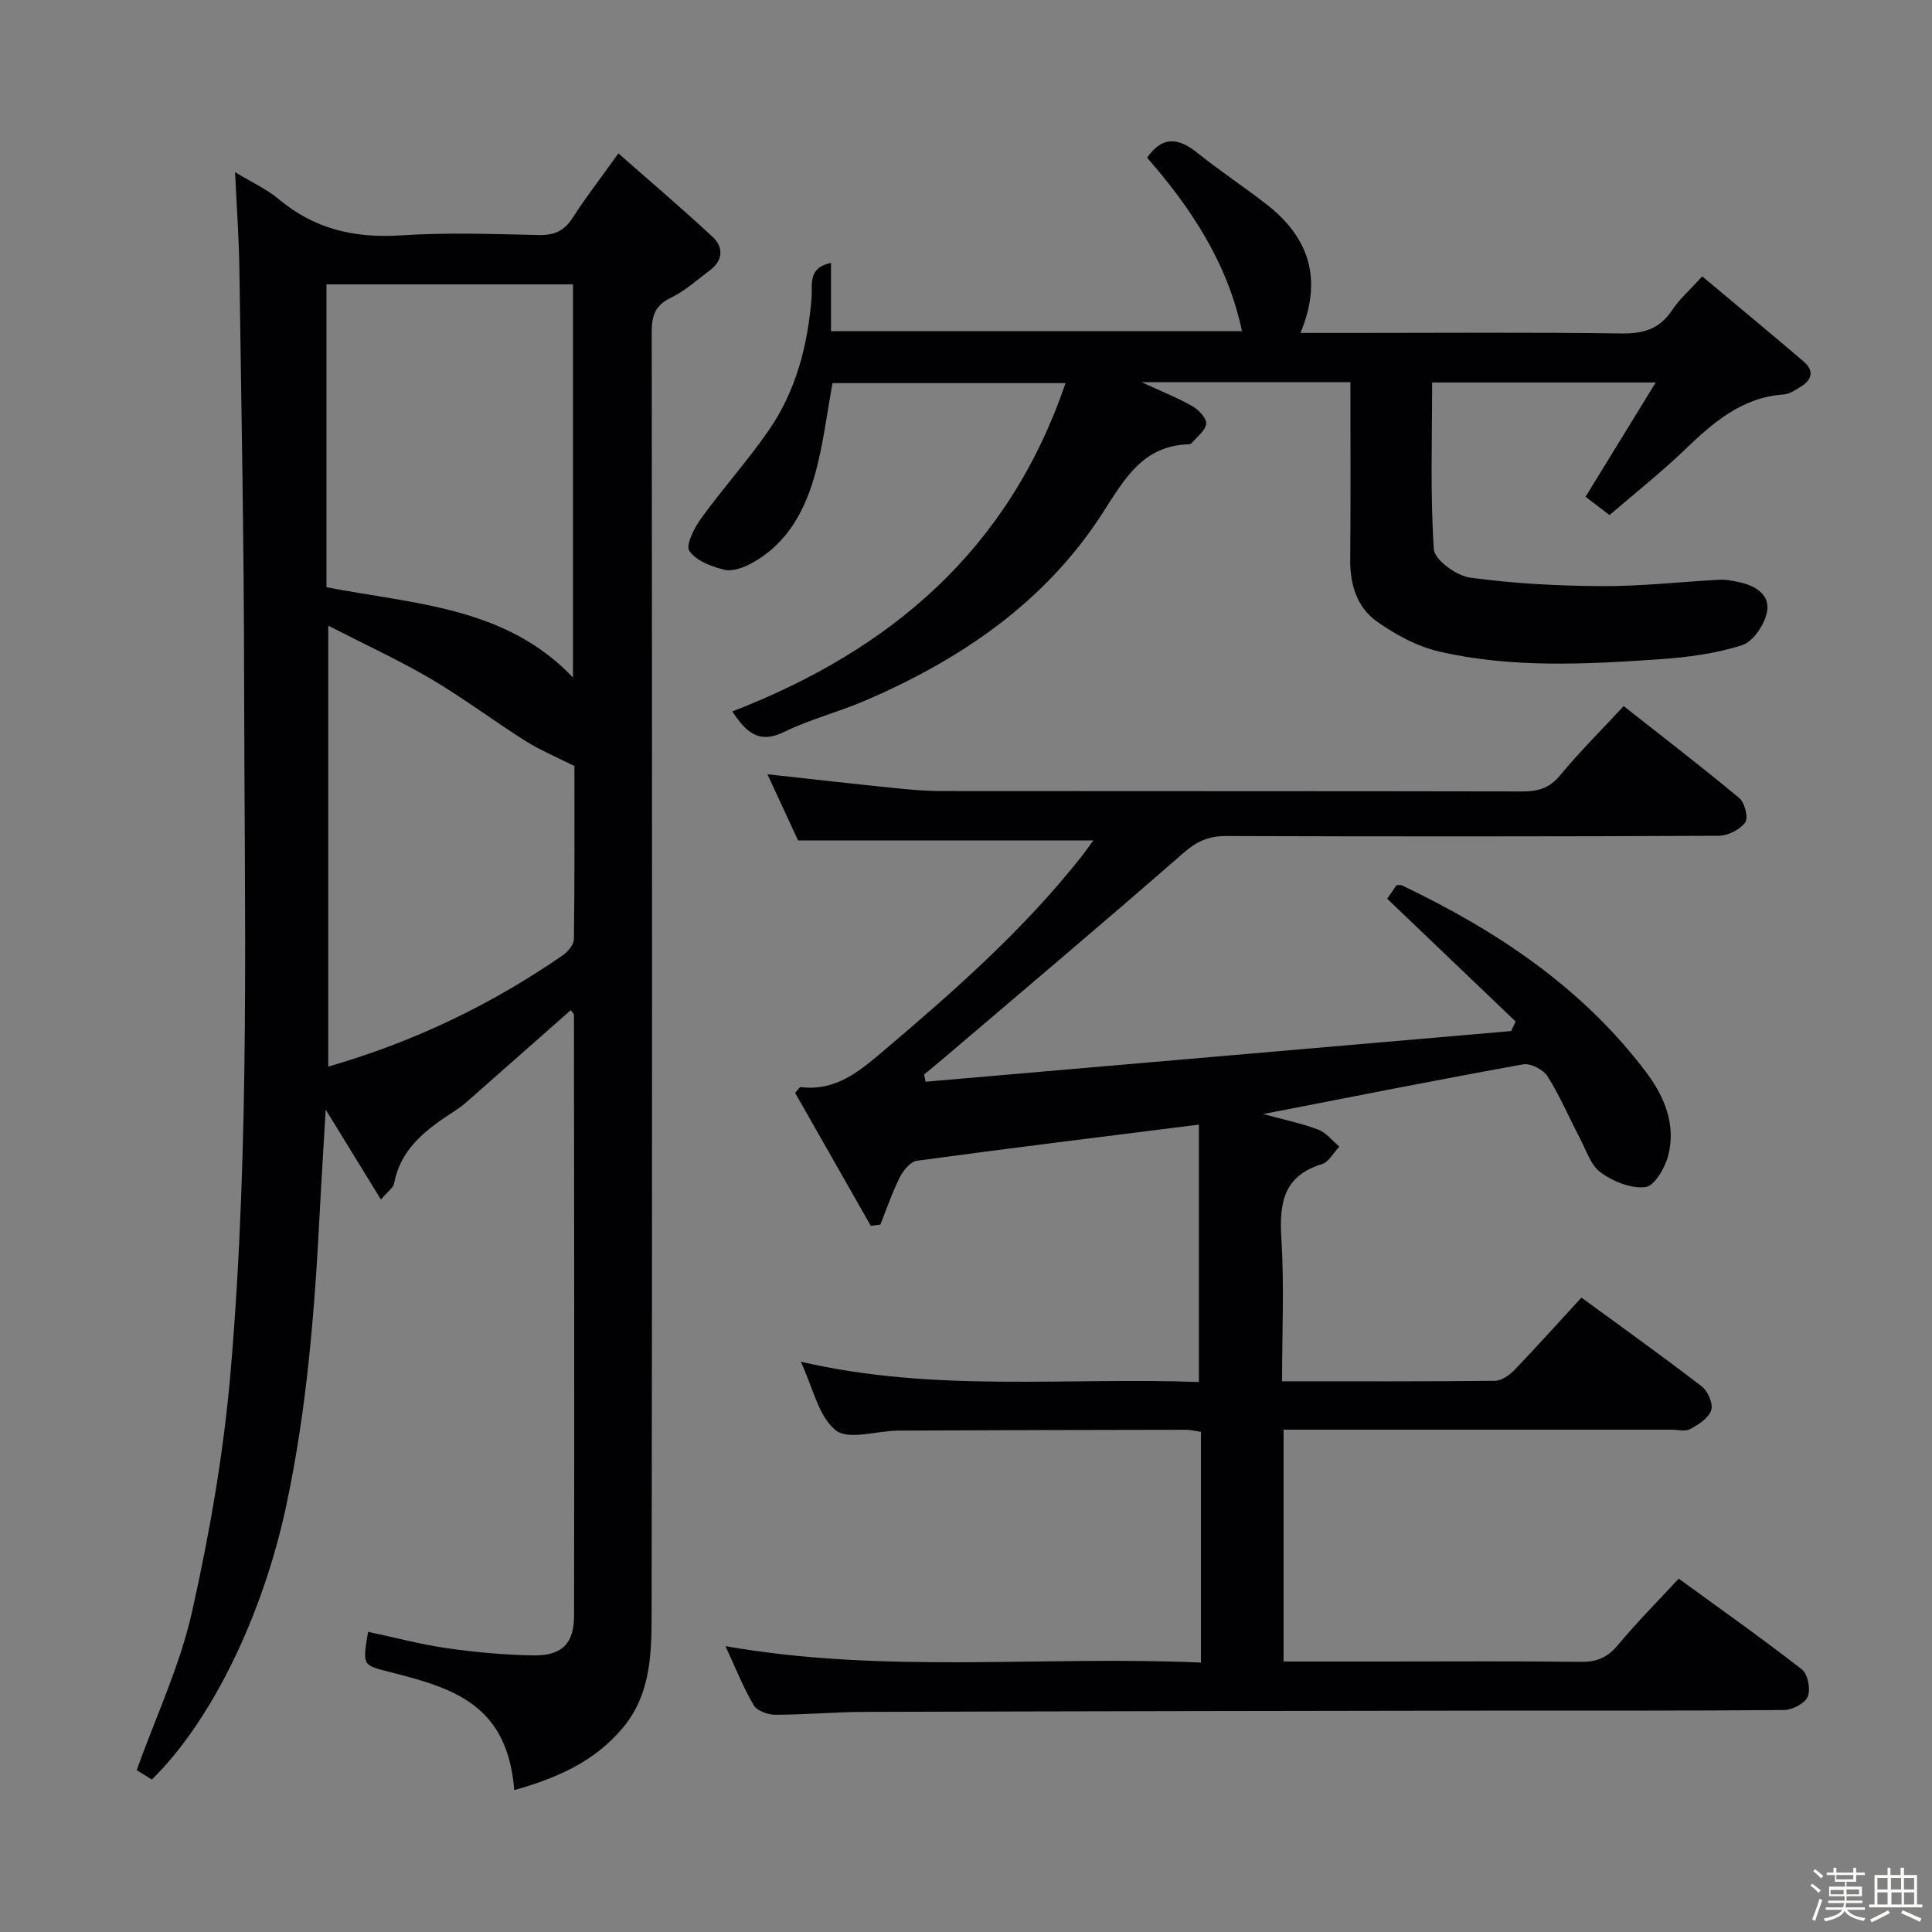 <svg enable-background="new 0 0 400 400" viewBox="0 0 400 400" xmlns="http://www.w3.org/2000/svg"><rect x="0" y="0" width="400" height="400" fill="#808080" stroke="none"/><path d="m374.8 390.4.4-.4c.7.5 1.3 1 1.8 1.4l-.5.5c-.5-.6-1.1-1.1-1.7-1.5zm1 7.3-.6-.3c.5-1.4 1.1-2.8 1.5-4.3.2.1.4.2.6.3-.5 1.3-1 2.8-1.5 4.3zm-.4-10.3.4-.4c.4.3 1 .8 1.7 1.4l-.5.5c-.4-.5-1-1-1.6-1.5zm2.5.3h1.7v-1h.6v1h3.5v-1h.6v1h1.8v.5h-1.8v1.4h-2v1h3.2v2h-3.2v.9h3.3v.5h-3.4c0 .3-.1.6-.1.9h4v.5h-3.7c.7.9 1.9 1.5 3.8 1.7-.1.2-.2.4-.3.6-2.1-.4-3.5-1.1-4-2.1-.4 1-1.8 1.7-4 2.2-.1-.2-.2-.4-.3-.6 2.1-.4 3.4-1 3.8-1.8h-3.4v-.5h3.6c.1-.3.1-.6.2-.9h-3.3v-.5h3.4c0-.3 0-.6 0-.9h-3.2v-2h3.3v-1h-2.1v-1.4h-1.7v-.5zm1.1 3.5v1h2.7c0-.3 0-.4 0-.4 0-.1 0-.2 0-.2 0-.1 0-.2 0-.3h-2.7zm1.2-3v.9h3.5v-.9zm4.7 3h-2.6v.6.4h2.6z" fill="#fcfbfa"/><path d="m393.6 386.7h.6v1.5h2.7v6.1h1.1v.6h-11v-.6h1.1v-6.1h2.7v-1.5h.6v1.5h2.1v-1.5zm-2.7 8.8.4.6c-1.2.6-2.5 1.3-3.8 1.9-.1-.2-.2-.4-.3-.6 1.2-.6 2.5-1.2 3.7-1.9zm-2.2-6.7v2.4h2.1v-2.4zm0 3v2.5h2.1v-2.5zm2.8-3v2.4h2.1v-2.4zm.1 3v2.5h2.1v-2.5h-2.2zm5.9 6.1c-1.4-.7-2.7-1.3-3.9-1.8l.3-.6c1.5.6 2.7 1.2 3.9 1.7zm-1.2-9.1h-2.1v2.4h2.1zm-2.1 3v2.5h2.1v-2.5z" fill="#fcfbfa"/><g fill="#010104"><path d="m48.67 35.64c3.69 2.24 6.61 3.55 8.97 5.54 7.43 6.26 15.82 8.19 25.43 7.55 9.45-.63 18.99-.27 28.48-.07 3.19.07 5.27-.84 7.01-3.56 2.68-4.18 5.74-8.12 9.47-13.34 6.75 5.94 13.27 11.47 19.52 17.3 2.25 2.1 2.19 4.81-.52 6.86-2.65 2-5.19 4.3-8.14 5.73-3.24 1.57-3.96 3.71-3.96 7.07.08 88.14.12 176.28-.02 264.42-.01 8.56.08 17.41-6.01 24.65-5.91 7.03-13.72 10.38-22.43 12.83-1.4-17.75-12.62-21.09-25.46-24.37-5.94-1.52-6.02-1.23-4.8-8.4 5.45 1.16 10.85 2.6 16.34 3.39 5.91.85 11.89 1.39 17.86 1.49 5.85.1 8.43-2.39 8.44-8.12.08-41.49.02-82.97-.02-124.46 0-.25-.32-.49-.67-1-6.95 6.13-13.87 12.25-20.8 18.35-.87.77-1.75 1.55-2.72 2.18-5.88 3.83-11.63 7.72-13.05 15.38-.15.83-1.2 1.5-2.72 3.29-3.88-6.32-7.45-12.13-11.44-18.62-.44 7.63-.89 14.62-1.25 21.61-1.05 20.42-2.67 40.75-7.01 60.82-4.79 22.14-15.23 44.02-27.74 56.28-1.13-.71-2.32-1.46-3.13-1.96 3.98-11.1 8.95-21.6 11.43-32.65 3.66-16.3 6.56-32.92 7.99-49.55 4.12-47.83 2.87-95.82 2.82-143.76-.03-28.3-.58-56.61-.98-84.91-.09-6.3-.55-12.6-.89-19.97zm18.92 85.94c18.26 3.52 37.13 4.04 51.04 18.69 0-27.5 0-54.41 0-81.4-17.17 0-34.03 0-51.04 0zm.37 7.96v91.29c17.82-5.15 33.76-12.84 48.5-23.01 1.08-.74 2.34-2.21 2.36-3.36.17-12.3.11-24.59.11-35.85-3.91-1.98-7.2-3.34-10.17-5.22-6.6-4.18-12.87-8.9-19.59-12.86-6.66-3.9-13.71-7.14-21.21-10.99z"/><path d="m327.42 268.65c8.65 6.33 16.91 12.23 24.94 18.42 1.25.97 2.37 3.59 1.93 4.91-.54 1.63-2.63 2.96-4.34 3.89-1.03.56-2.61.13-3.94.13-24.83 0-49.66 0-74.48 0-1.82 0-3.64 0-5.78 0v48h20.63c13.66 0 27.33-.1 40.99.07 3.33.04 5.53-.98 7.65-3.54 3.82-4.6 8.06-8.85 12.54-13.69 8.53 6.21 17.17 12.31 25.5 18.79 1.23.96 1.84 4.11 1.22 5.63-.57 1.4-3.18 2.76-4.9 2.78-20.83.19-41.66.1-62.49.13-42.65.06-85.31.12-127.96.26-6.15.02-12.3.59-18.44.59-1.52 0-3.76-.81-4.44-1.96-2.16-3.68-3.74-7.7-5.85-12.24 33.04 5.8 65.65 1.94 98.44 3.4 0-16.23 0-31.82 0-47.76-.97-.14-2.06-.44-3.15-.44-19.83.03-39.66.07-59.48.17-4.44.02-10.32 2.05-12.97-.06-3.6-2.87-4.72-8.84-7.25-14.21 27.64 6.45 55.08 3.19 82.43 4.21 0-18.02 0-35.69 0-53.29-19.94 2.51-39.18 4.87-58.38 7.48-1.33.18-2.82 1.98-3.52 3.38-1.59 3.16-2.73 6.55-4.05 9.84-.66.09-1.32.17-1.98.26-5.26-9.24-10.52-18.48-15.67-27.54.73-.78.96-1.21 1.14-1.19 7.17.89 12.03-3.14 17.08-7.43 14.63-12.4 28.98-25.03 40.94-40.14.89-1.12 1.7-2.3 2.58-3.49-20.4 0-40.42 0-61.13 0-1.83-3.96-4.04-8.75-6.34-13.71 8.89.98 17.4 1.95 25.92 2.82 3.3.34 6.63.65 9.94.66 40.16.04 80.32 0 120.47.08 3.21.01 5.57-.67 7.75-3.3 4-4.84 8.48-9.29 13.19-14.37 8.17 6.43 16.2 12.59 23.96 19.06 1.13.94 1.89 4.13 1.19 5.06-1.11 1.48-3.58 2.72-5.48 2.73-33.99.16-67.98.16-101.98.05-3.57-.01-6.04 1.07-8.78 3.46-16.54 14.45-33.33 28.6-50.05 42.85-1.22 1.04-2.46 2.04-3.69 3.06.1.5.21 1 .31 1.5 40.41-3.5 80.82-6.99 121.23-10.49.31-.66.62-1.31.93-1.97-8.81-8.42-17.62-16.84-26.6-25.43.5-.72 1.23-1.79 1.93-2.8.47 0 .84-.11 1.09.02 19.6 9.35 37.38 21.15 50.63 38.75 3.77 5.01 6.19 10.85 4.53 17.23-.66 2.53-2.84 6.28-4.69 6.5-2.98.36-6.69-1.14-9.26-3-2.09-1.51-3.04-4.65-4.35-7.15-2.24-4.26-4.12-8.73-6.67-12.77-.88-1.39-3.52-2.77-5.05-2.49-17.63 3.18-35.2 6.67-53.83 10.29 4.38 1.2 8 1.93 11.41 3.23 1.66.63 2.91 2.31 4.35 3.51-1.18 1.24-2.15 3.18-3.57 3.62-7.95 2.42-8.88 8.01-8.43 15.29.61 9.75.15 19.56.15 29.68 15.13 0 29.6.06 44.08-.1 1.38-.02 3.02-1.18 4.06-2.27 4.58-4.77 9.02-9.72 13.84-14.96z"/><path d="m279.59 79.13c-14.53 0-28.17 0-43.22 0 4.31 2 7.57 3.28 10.57 5.01 1.28.73 2.92 2.52 2.78 3.61-.19 1.46-1.95 2.73-3.06 4.06-.09.11-.3.17-.46.17-9.68.27-13.41 7.27-18.04 14.43-11.85 18.33-29.28 30.16-49.07 38.66-5.49 2.36-11.38 3.85-16.73 6.46-5.31 2.6-7.9.02-10.75-4.23 32.75-12.67 57.24-33.43 68.99-67.98-16.47 0-32.18 0-48.24 0-1.1 6.01-1.85 12.25-3.45 18.26-2.09 7.87-5.78 14.95-13.34 19.05-1.67.91-3.95 1.74-5.64 1.32-2.65-.66-5.84-1.86-7.21-3.9-.8-1.19 1.03-4.78 2.45-6.74 4.48-6.18 9.61-11.89 13.95-18.15 5.71-8.25 8.14-17.7 8.92-27.67.19-2.46-.87-6.08 4.01-7.06v14.14h85.09c-2.97-14.08-10.51-25.46-19.64-35.92 3.12-4.51 6.43-4.18 10.35-1.04 4.66 3.74 9.68 7.05 14.4 10.72 8.78 6.83 11.65 15.47 6.99 26.6h10.37c18.66 0 37.33-.16 55.99.11 4.58.07 7.95-.86 10.55-4.77 1.54-2.32 3.71-4.22 6.28-7.05 7.09 5.94 14.08 11.73 20.98 17.61 2.19 1.86 1.82 3.77-.56 5.22-1.12.69-2.36 1.53-3.59 1.62-8.58.62-14.49 5.73-20.32 11.33-4.9 4.71-10.26 8.95-15.7 13.64-1.95-1.49-3.61-2.76-4.97-3.79 4.79-7.8 9.42-15.35 14.53-23.66-16.24 0-31.01 0-46.29 0 0 11.64-.41 23.11.35 34.52.15 2.2 4.66 5.49 7.5 5.88 9 1.23 18.16 1.71 27.26 1.76 8.13.05 16.25-.89 24.39-1.32 1.3-.07 2.64.2 3.93.47 3.39.7 6.58 2.56 5.91 6.14-.49 2.62-2.84 6.17-5.13 6.92-5.45 1.76-11.33 2.53-17.09 2.93-15.27 1.04-30.62 1.88-45.68-1.6-4.53-1.05-8.99-3.47-12.83-6.18-4.12-2.9-5.62-7.6-5.57-12.77.11-12.13.04-24.26.04-36.81z"/></g></svg>